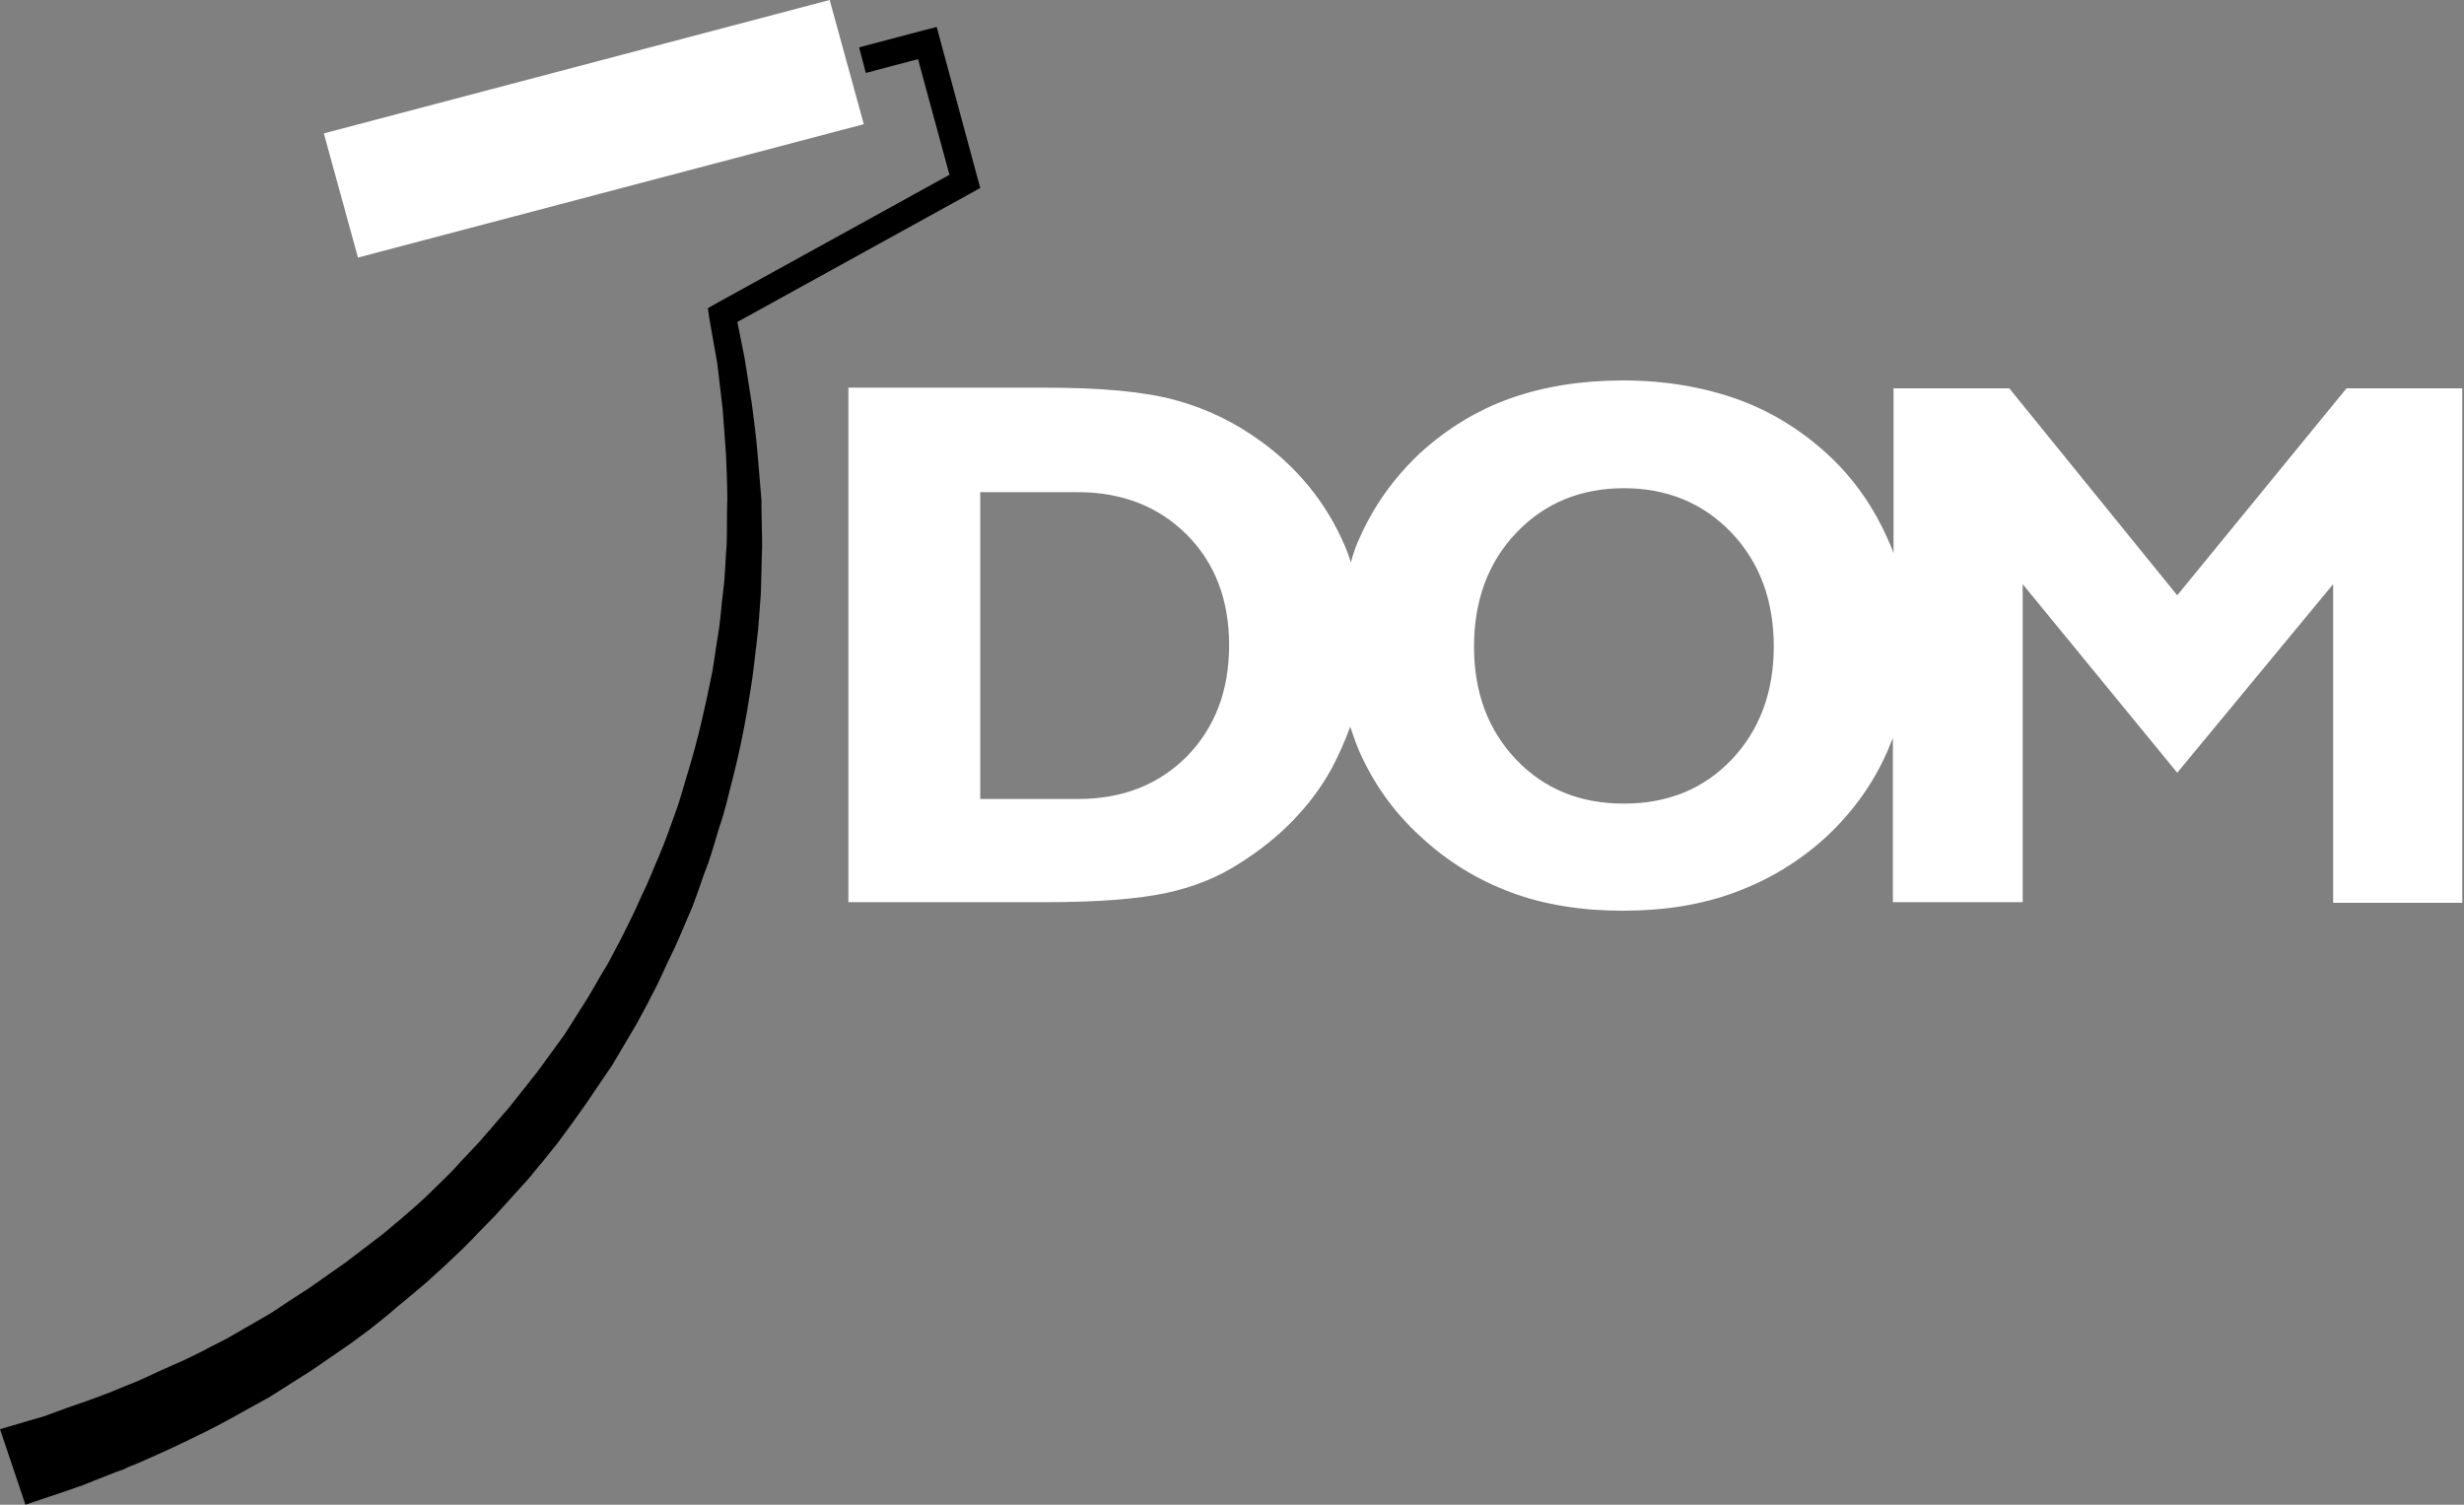 <svg width="131" height="80" viewBox="0 0 131 80" fill="none" xmlns="http://www.w3.org/2000/svg">
<rect x="0" y="0" width="131" height="80" fill="#808080" stroke="none"/>
<path d="M124.754 20.646L115.754 31.651L106.825 20.646H100.671V29.415C100.6 29.17 100.493 28.961 100.387 28.716C99.64 27.004 98.572 25.432 97.114 24.105C95.691 22.812 94.09 21.834 92.312 21.205C90.533 20.576 88.505 20.227 86.3 20.227C84.094 20.227 82.102 20.541 80.323 21.17C78.545 21.799 76.944 22.777 75.521 24.07C74.063 25.432 72.995 26.97 72.248 28.681C72.07 29.066 71.928 29.485 71.822 29.904C71.644 29.31 71.395 28.751 71.11 28.192C70.185 26.376 68.833 24.769 67.055 23.476C65.667 22.463 64.173 21.729 62.501 21.275C60.865 20.821 58.553 20.611 55.565 20.611H45.106V47.965H55.565C58.41 47.965 60.545 47.79 62.003 47.476C63.462 47.162 64.778 46.638 65.952 45.869C68.051 44.541 69.687 42.865 70.79 40.873C71.181 40.14 71.501 39.406 71.786 38.638C71.928 39.057 72.07 39.476 72.248 39.895C72.995 41.607 74.063 43.144 75.521 44.472C76.944 45.799 78.545 46.777 80.323 47.441C82.102 48.105 84.094 48.419 86.264 48.419C88.47 48.419 90.462 48.105 92.24 47.441C94.055 46.777 95.655 45.799 97.078 44.507C98.501 43.179 99.604 41.642 100.351 39.93C100.458 39.686 100.529 39.476 100.636 39.231V47.965H107.537V31.057L115.754 41.083L124.043 31.057V48H130.908V20.646H124.754ZM63.106 40.21C61.612 41.712 59.691 42.48 57.308 42.48H52.114V26.166H57.308C59.656 26.166 61.612 26.934 63.106 28.437C64.6 29.939 65.347 31.895 65.347 34.306C65.347 36.716 64.6 38.672 63.106 40.21ZM92.063 40.384C90.569 41.956 88.648 42.725 86.335 42.725C84.023 42.725 82.102 41.956 80.608 40.384C79.114 38.812 78.367 36.821 78.367 34.376C78.367 31.93 79.114 29.904 80.608 28.332C82.102 26.76 84.023 25.956 86.335 25.956C88.648 25.956 90.569 26.76 92.063 28.332C93.557 29.904 94.304 31.93 94.304 34.376C94.304 36.786 93.557 38.812 92.063 40.384ZM45.924 6.603L44.11 0L17.217 7.092L19.031 13.694L45.924 6.603Z" fill="white"/>
<path d="M40.269 24.035C40.198 23.197 40.091 22.393 39.984 21.555L39.593 19.075L39.202 17.118L51.617 10.271L52.115 9.992L51.972 9.468L49.98 2.096L49.802 1.433L49.126 1.607L45.676 2.516L46.032 3.878L48.806 3.144L50.478 9.293L38.063 16.14L37.636 16.385L37.708 16.909L38.134 19.319L38.419 21.73L38.597 24.14C38.632 24.944 38.668 25.747 38.668 26.55C38.632 27.354 38.668 28.157 38.632 28.961C38.561 29.765 38.561 30.568 38.455 31.372C38.348 32.175 38.312 32.978 38.17 33.782C38.028 34.586 37.956 35.389 37.779 36.157C37.459 37.73 37.103 39.302 36.64 40.839C36.391 41.607 36.213 42.376 35.929 43.144C35.644 43.913 35.395 44.682 35.075 45.415C34.755 46.149 34.47 46.917 34.115 47.616C33.794 48.35 33.439 49.083 33.083 49.782L32.514 50.865C32.336 51.214 32.123 51.564 31.909 51.913L31.304 52.961C31.091 53.31 30.877 53.625 30.664 53.974L30.024 54.987L29.312 55.965L28.601 56.944L27.854 57.887L27.107 58.83L26.324 59.738C26.075 60.053 25.791 60.332 25.541 60.647L24.723 61.52C24.439 61.8 24.19 62.114 23.905 62.393L23.051 63.232C22.767 63.511 22.482 63.791 22.162 64.07L21.237 64.874C20.917 65.118 20.632 65.398 20.312 65.642L19.352 66.376C19.032 66.62 18.711 66.865 18.391 67.109L17.395 67.808L16.399 68.507L15.368 69.171L14.371 69.834L13.34 70.428L12.308 71.022C11.953 71.232 11.597 71.406 11.241 71.581C10.53 71.965 9.818 72.315 9.071 72.629C8.324 72.944 7.613 73.328 6.866 73.607L5.763 74.061L5.194 74.271C5.016 74.341 4.838 74.411 4.625 74.481L3.522 74.865L2.953 75.075L2.668 75.179L2.383 75.284L0 75.983L1.352 80L3.735 79.197C3.913 79.127 4.126 79.057 4.34 78.987L4.945 78.743L6.19 78.254C6.403 78.184 6.617 78.114 6.794 78.009L7.399 77.764L8.573 77.24C9.356 76.891 10.138 76.507 10.921 76.123C11.704 75.738 12.451 75.319 13.198 74.9C13.589 74.69 13.945 74.481 14.336 74.271L15.439 73.572L16.541 72.874L17.609 72.14L18.676 71.406L19.707 70.638L20.668 69.869C20.988 69.59 21.308 69.31 21.664 69.031L22.66 68.192C22.98 67.913 23.3 67.599 23.62 67.319L24.545 66.446C24.866 66.131 25.15 65.852 25.435 65.537L26.324 64.629C26.609 64.315 26.893 64 27.178 63.686L28.032 62.743C28.316 62.428 28.565 62.079 28.85 61.764L29.632 60.786L30.379 59.773L31.127 58.725L31.838 57.677L32.549 56.629L33.19 55.546C33.403 55.197 33.617 54.813 33.83 54.463L34.435 53.345C34.613 52.961 34.826 52.612 35.004 52.227L35.538 51.075C35.929 50.306 36.249 49.538 36.569 48.769C36.925 48 37.174 47.197 37.459 46.393C37.779 45.625 37.992 44.786 38.241 43.983C38.526 43.179 38.703 42.376 38.917 41.537C39.344 39.895 39.664 38.254 39.913 36.612C40.055 35.773 40.126 34.935 40.233 34.131C40.34 33.293 40.376 32.455 40.447 31.616C40.482 30.778 40.482 29.939 40.518 29.101C40.518 28.262 40.482 27.424 40.482 26.585C40.411 25.712 40.34 24.874 40.269 24.035Z" fill="black"/>
</svg>

